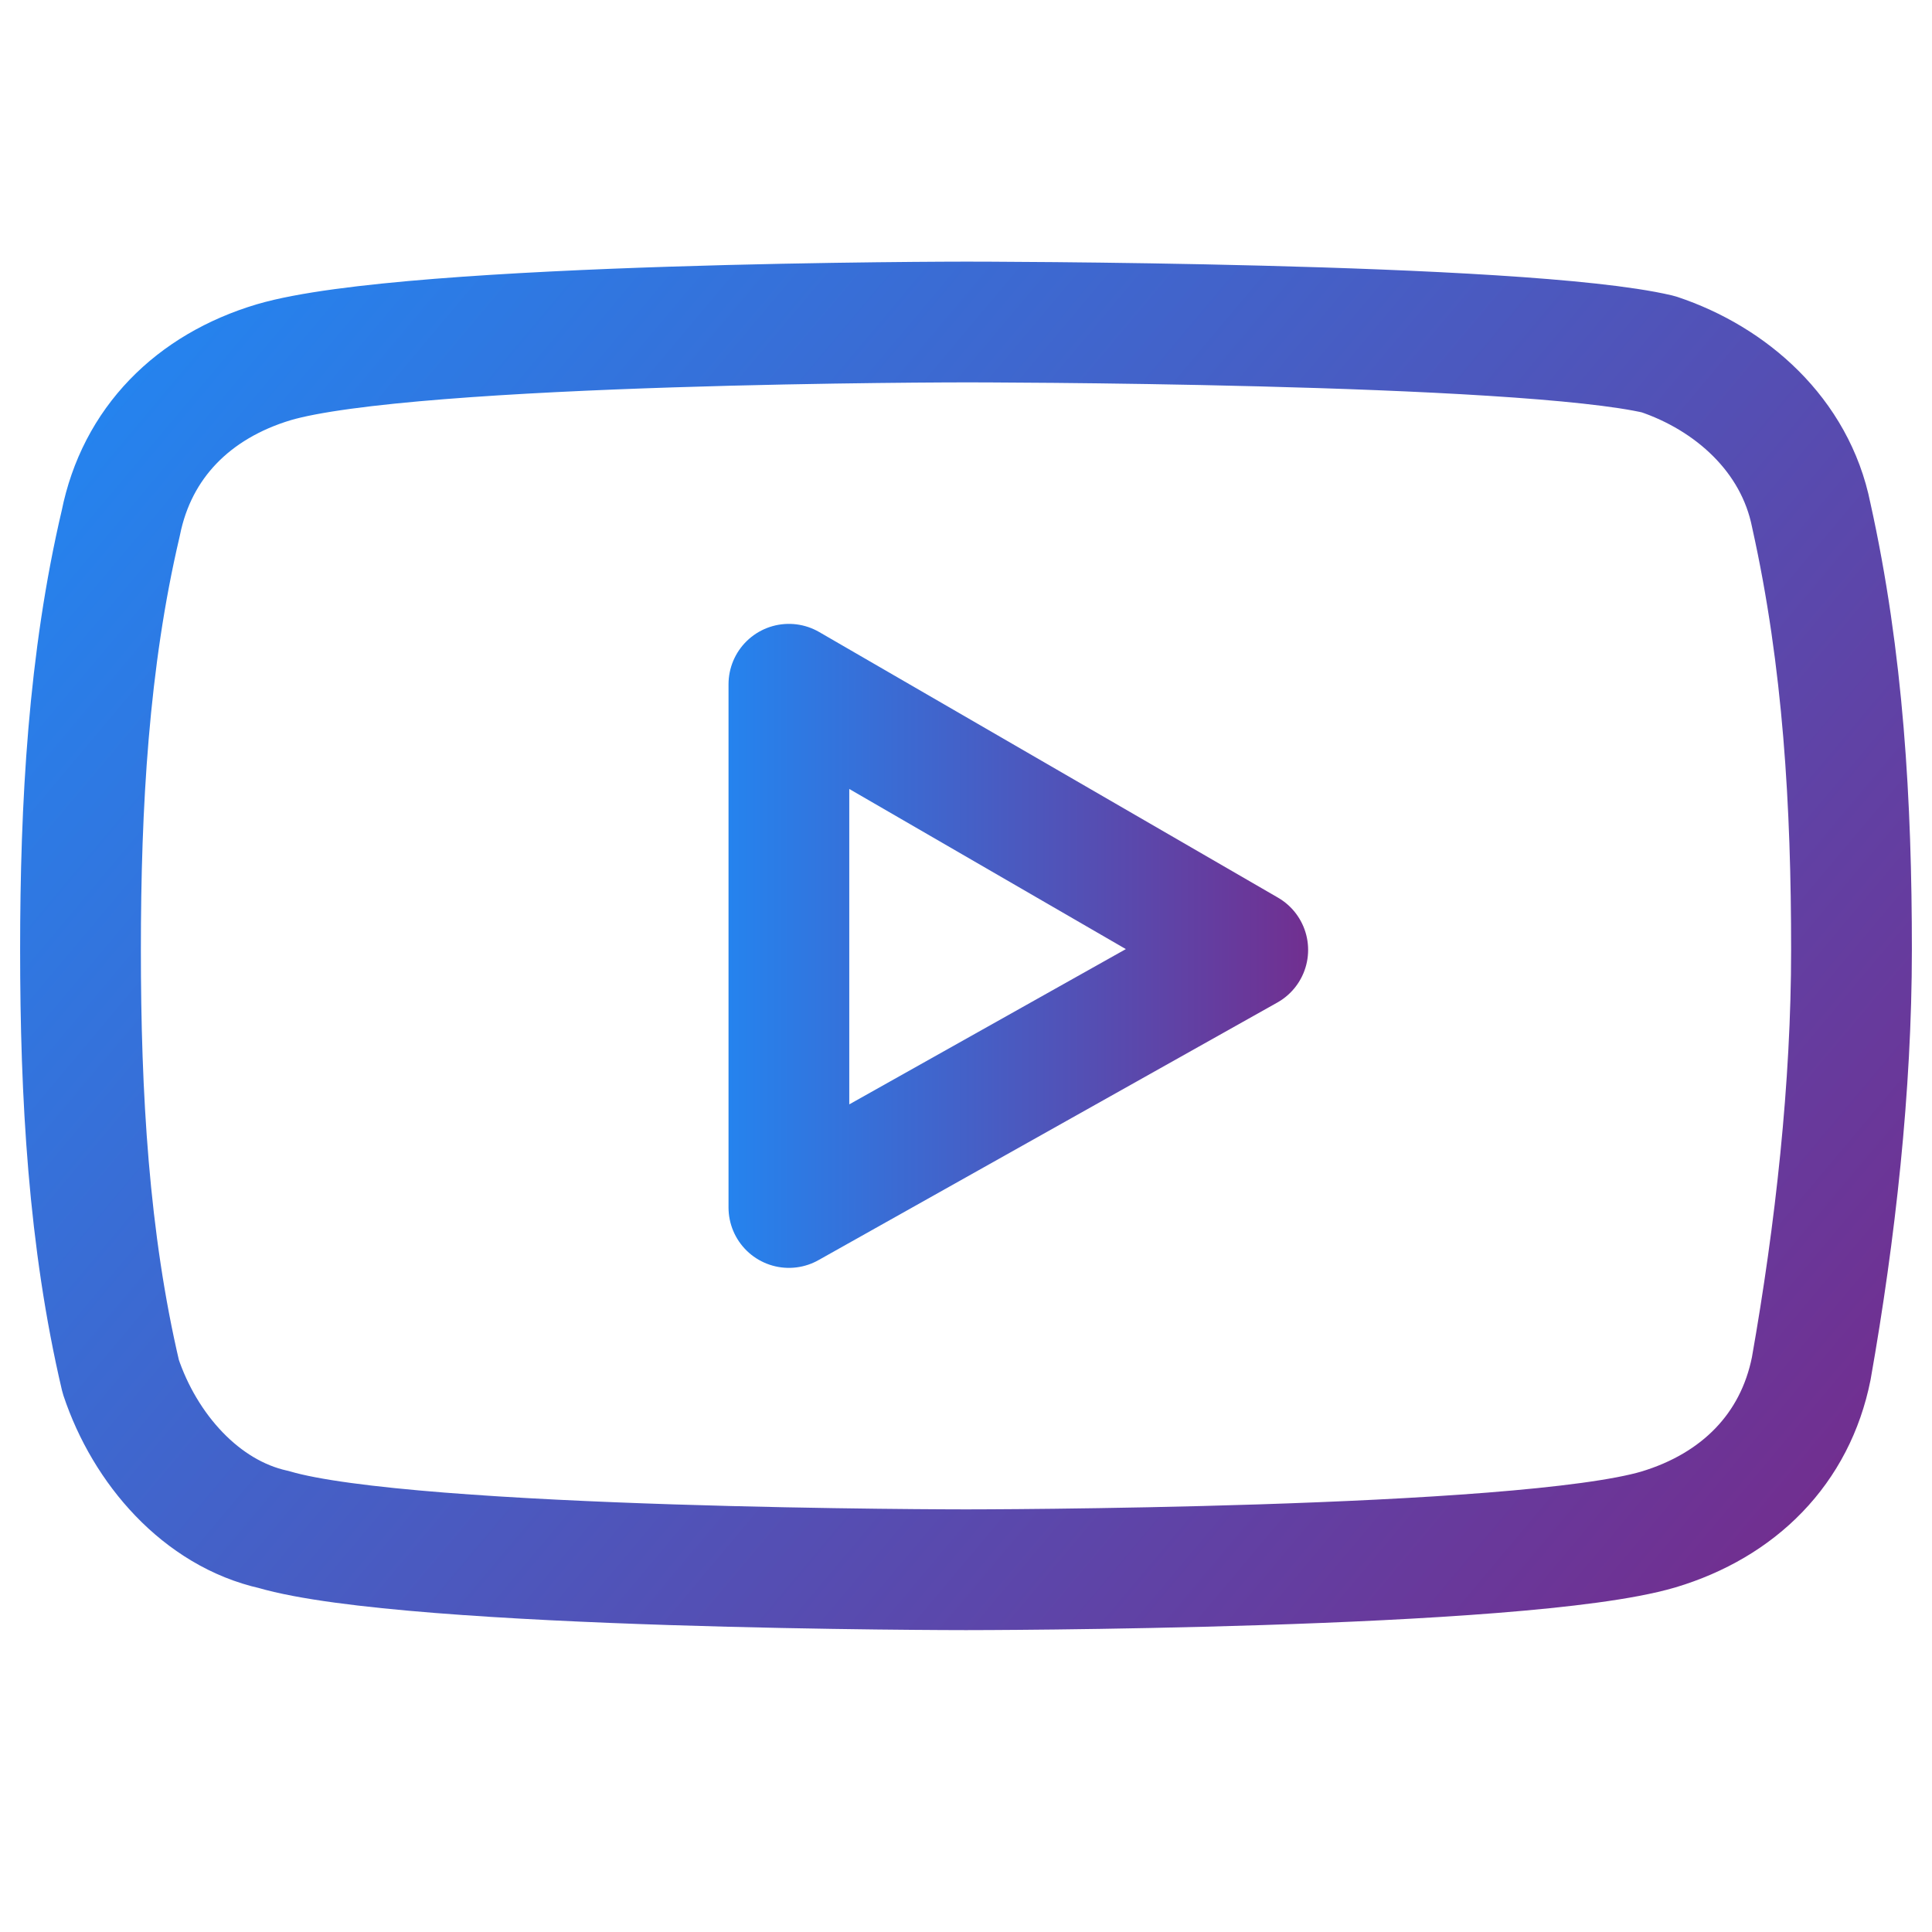 <?xml version="1.0" encoding="utf-8"?>
<!-- Generator: Adobe Illustrator 25.2.1, SVG Export Plug-In . SVG Version: 6.00 Build 0)  -->
<svg version="1.1" id="Capa_1" xmlns="http://www.w3.org/2000/svg" xmlns:xlink="http://www.w3.org/1999/xlink" x="0px" y="0px"
	 viewBox="0 0 24 24" style="enable-background:new 0 0 24 24;" xml:space="preserve">
<style type="text/css">
	.st0{fill:none;stroke:url(#SVGID_1_);stroke-width:1.5;stroke-linecap:round;stroke-linejoin:round;}
	.st1{fill:none;stroke:url(#SVGID_2_);stroke-width:1.5;stroke-linecap:round;stroke-linejoin:round;}
</style>
<linearGradient id="SVGID_1_" gradientUnits="userSpaceOnUse" x1="2.453" y1="3.701" x2="21.584" y2="19.755">
	<stop  offset="0" style="stop-color:#2583EE"/>
	<stop  offset="1" style="stop-color:#712F90"/>
</linearGradient>
<path class="st0" d="M22.5,6.4c-0.2-1-1-1.7-1.9-2C18.9,4,12,4,12,4S5.1,4,3.4,4.5c-1,0.3-1.7,1-1.9,2C1.1,8.2,1,10,1,11.8
	s0.1,3.6,0.5,5.3c0.3,0.9,1,1.7,1.9,1.9c1.7,0.5,8.6,0.5,8.6,0.5s6.9,0,8.6-0.5c1-0.3,1.7-1,1.9-2c0.3-1.7,0.5-3.5,0.5-5.2
	C23,10,22.9,8.2,22.5,6.4z"/>
<linearGradient id="SVGID_2_" gradientUnits="userSpaceOnUse" x1="9.05" y1="11.75" x2="16.25" y2="11.75">
	<stop  offset="0" style="stop-color:#2583EE"/>
	<stop  offset="1" style="stop-color:#712F90"/>
</linearGradient>
<polygon class="st1" points="9.8,15 15.5,11.8 9.8,8.5 "/>
</svg>
